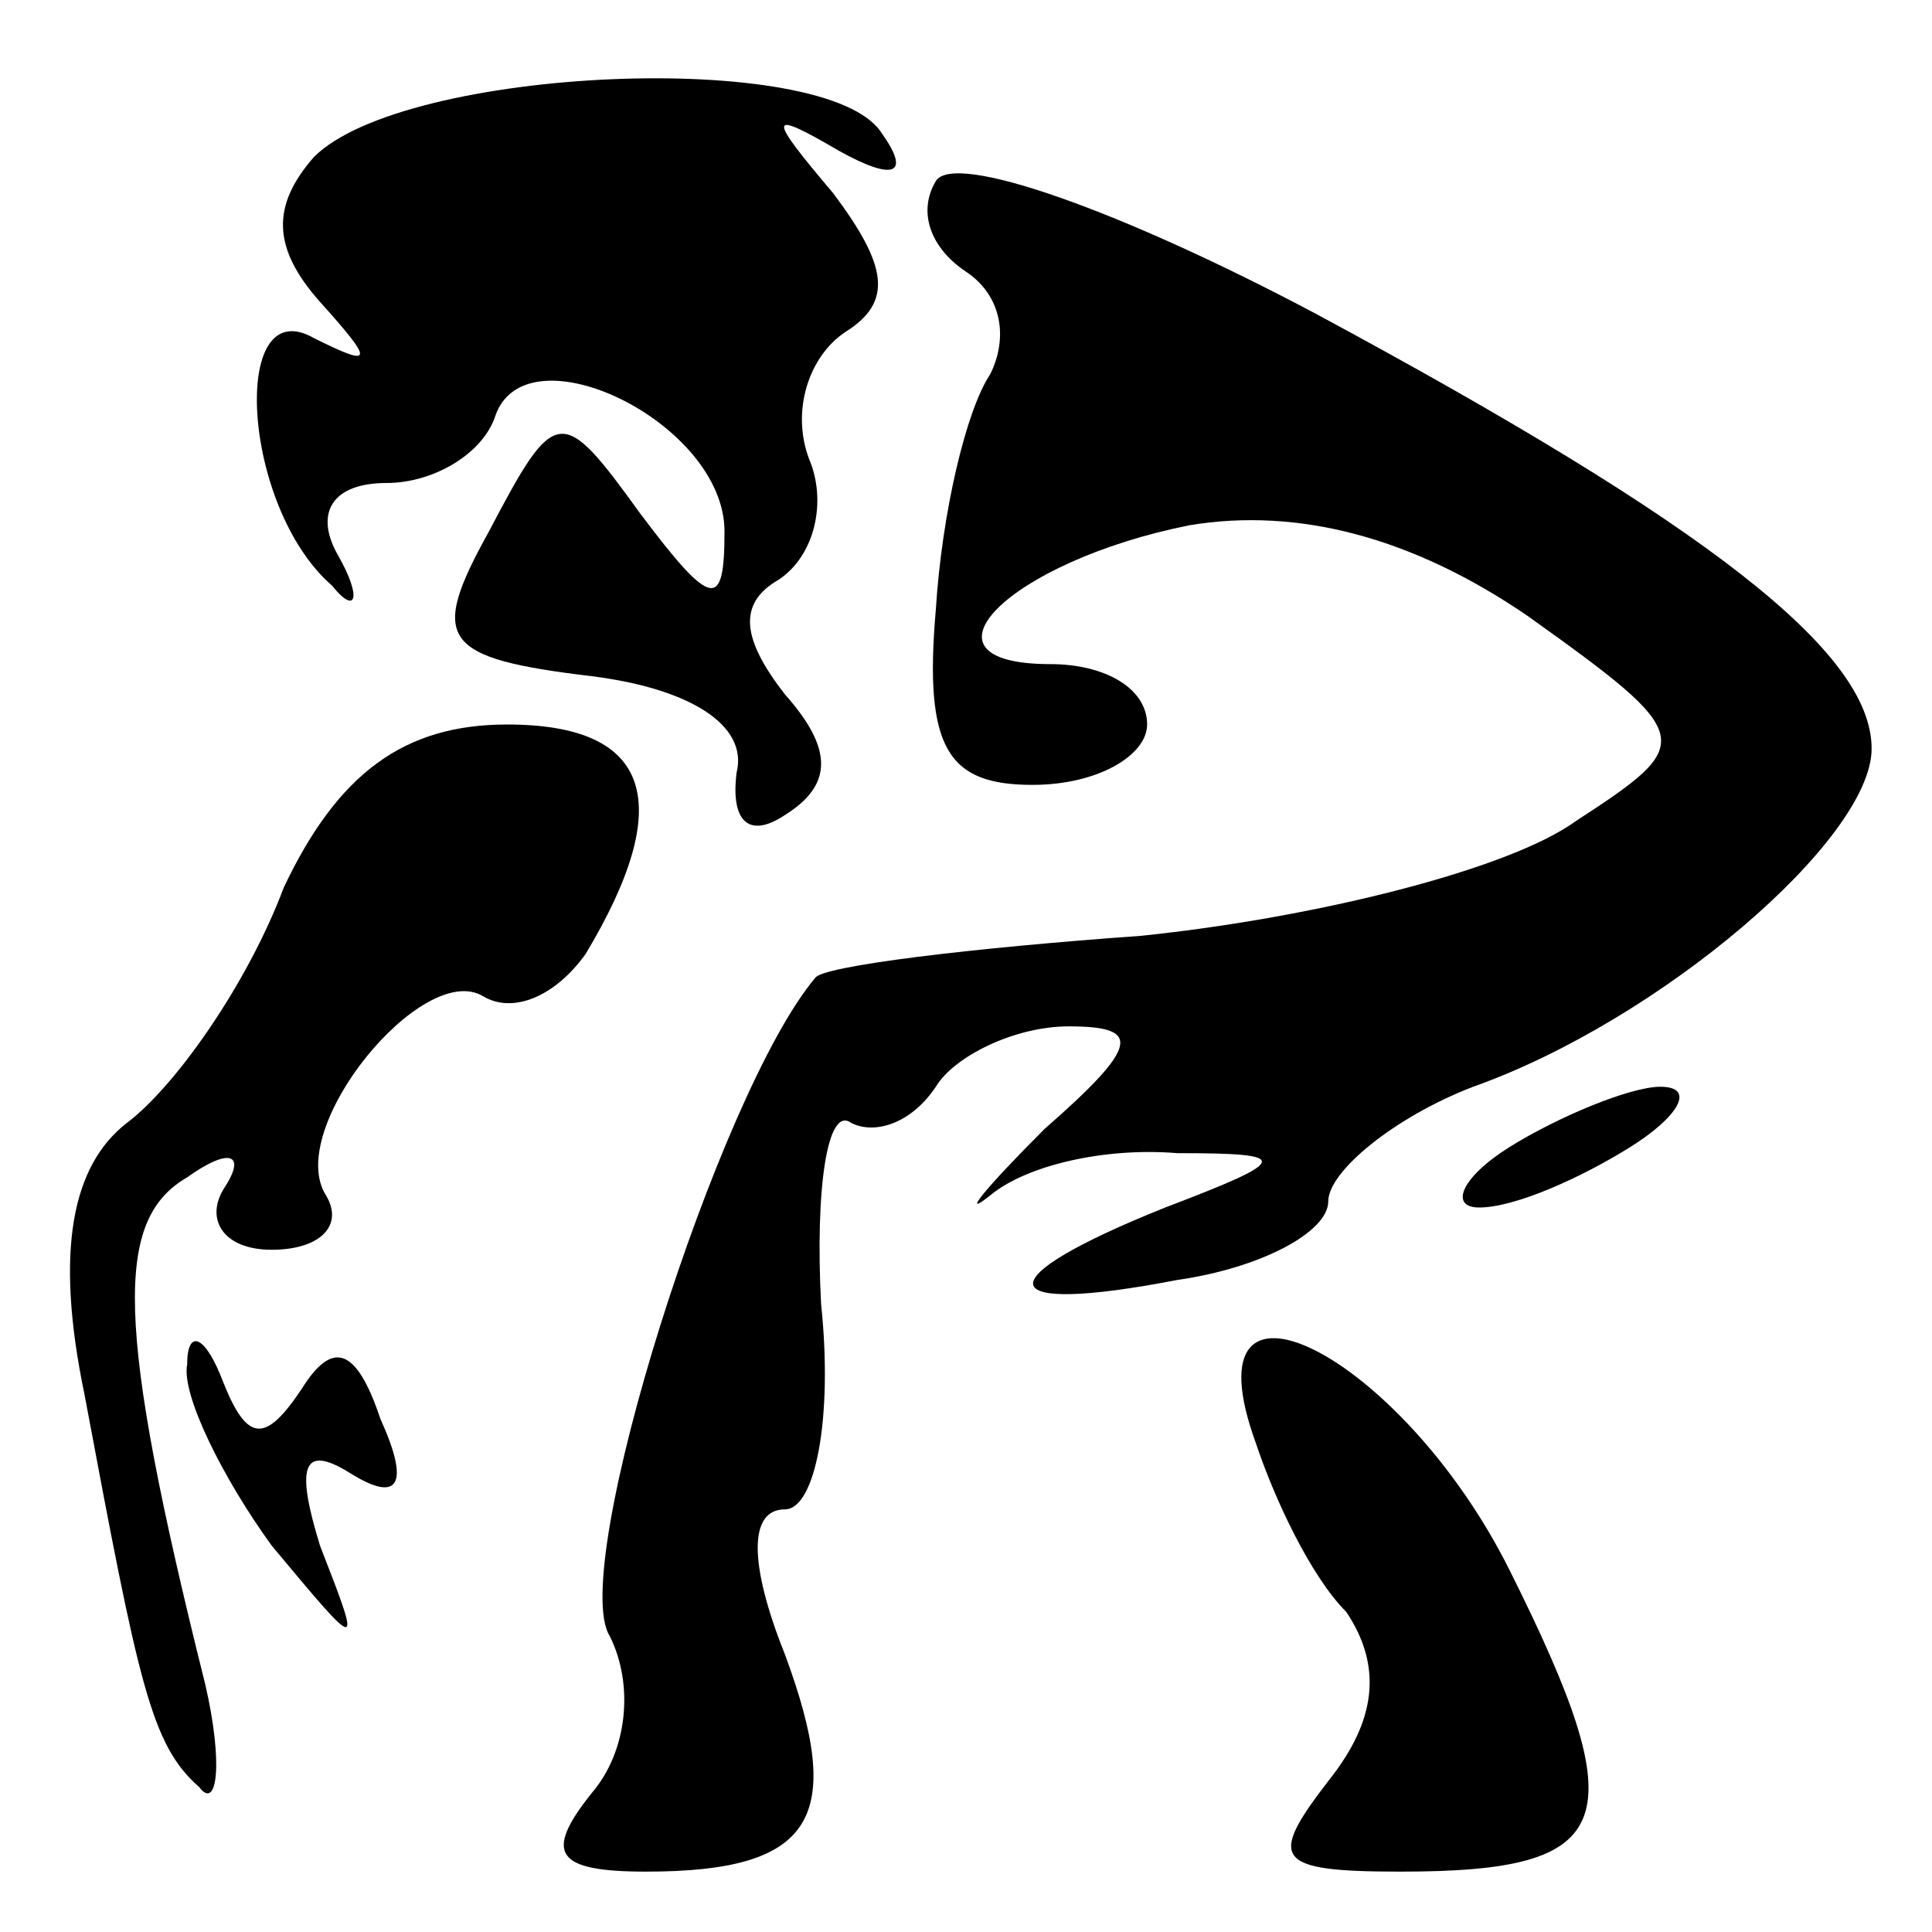 <?xml version="1.0" standalone="no"?>
<!DOCTYPE svg PUBLIC "-//W3C//DTD SVG 20010904//EN"
 "http://www.w3.org/TR/2001/REC-SVG-20010904/DTD/svg10.dtd">
<svg version="1.0" xmlns="http://www.w3.org/2000/svg"
 width="32pt" height="32pt" viewBox="0 0 32 32"
 preserveAspectRatio="xMidYMid meet">
<g transform="translate(0,32) scale(0.1,-0.1)"
fill="#000000" stroke="none">
<path fill="#000000" stroke="none" d="M52 294 c-7 -8 -7 -15 1 -24 9 -10 9
-11 -1 -6 -14 8 -12 -28 3 -41 4 -5 5 -2 1 5 -4 7 -1 12 8 12 8 0 16 5 18 11
5 15 38 -1 38 -19 0 -13 -2 -13 -14 3 -13 18 -14 18 -25 -3 -10 -18 -8 -21 17
-24 16 -2 26 -8 24 -16 -1 -8 2 -11 8 -7 8 5 8 11 0 20 -7 9 -8 15 -1 19 6 4
8 13 5 20 -3 8 0 17 6 21 8 5 7 11 -2 23 -11 13 -11 14 1 7 9 -5 12 -4 7 3 -9
14 -79 11 -94 -4z"/>
<path fill="#000000" stroke="none" d="M155 290 c-3 -5 -1 -11 5 -15 6 -4 7
-11 4 -17 -4 -6 -8 -23 -9 -39 -2 -23 2 -29 16 -29 11 0 19 5 19 10 0 6 -7 10
-16 10 -24 0 -7 17 23 23 18 3 37 -2 56 -15 28 -20 28 -21 8 -34 -11 -8 -43
-16 -72 -19 -28 -2 -53 -5 -54 -7 -16 -19 -41 -98 -34 -109 4 -8 3 -19 -3 -26
-8 -10 -6 -13 9 -13 28 0 33 9 23 36 -6 15 -6 24 0 24 5 0 8 15 6 34 -1 19 1
33 5 30 4 -2 10 0 14 6 3 5 13 10 22 10 12 0 12 -3 -4 -17 -10 -10 -14 -15 -9
-11 6 5 19 8 31 7 19 0 19 -1 -2 -9 -30 -12 -29 -18 2 -12 14 2 25 8 25 13 0
5 11 14 24 19 31 11 66 41 66 56 0 16 -27 37 -92 72 -32 17 -60 27 -63 22z"/>
<path fill="#000000" stroke="none" d="M47 173 c-6 -16 -18 -33 -26 -39 -9 -7
-12 -21 -7 -45 9 -48 11 -58 19 -65 3 -4 4 4 1 17 -15 60 -15 77 -3 84 7 5 10
4 6 -2 -3 -5 0 -10 8 -10 8 0 12 4 9 9 -7 11 16 39 26 33 5 -3 12 0 17 7 15
25 11 38 -13 38 -17 0 -28 -8 -37 -27z"/>
<path fill="#000000" stroke="none" d="M250 130 c-8 -5 -10 -10 -5 -10 6 0 17
5 25 10 8 5 11 10 5 10 -5 0 -17 -5 -25 -10z"/>
<path fill="#000000" stroke="none" d="M31 94 c-1 -5 6 -19 14 -30 15 -18 15
-18 8 0 -4 13 -3 17 5 12 8 -5 10 -2 5 9 -4 12 -8 13 -13 5 -6 -9 -9 -9 -13 1
-3 8 -6 9 -6 3z"/>
<path fill="#000000" stroke="none" d="M208 81 c3 -9 9 -22 15 -28 6 -9 5 -18
-3 -28 -10 -13 -9 -15 12 -15 36 0 39 8 18 50 -18 36 -54 54 -42 21z"/>
</g>
</svg>
